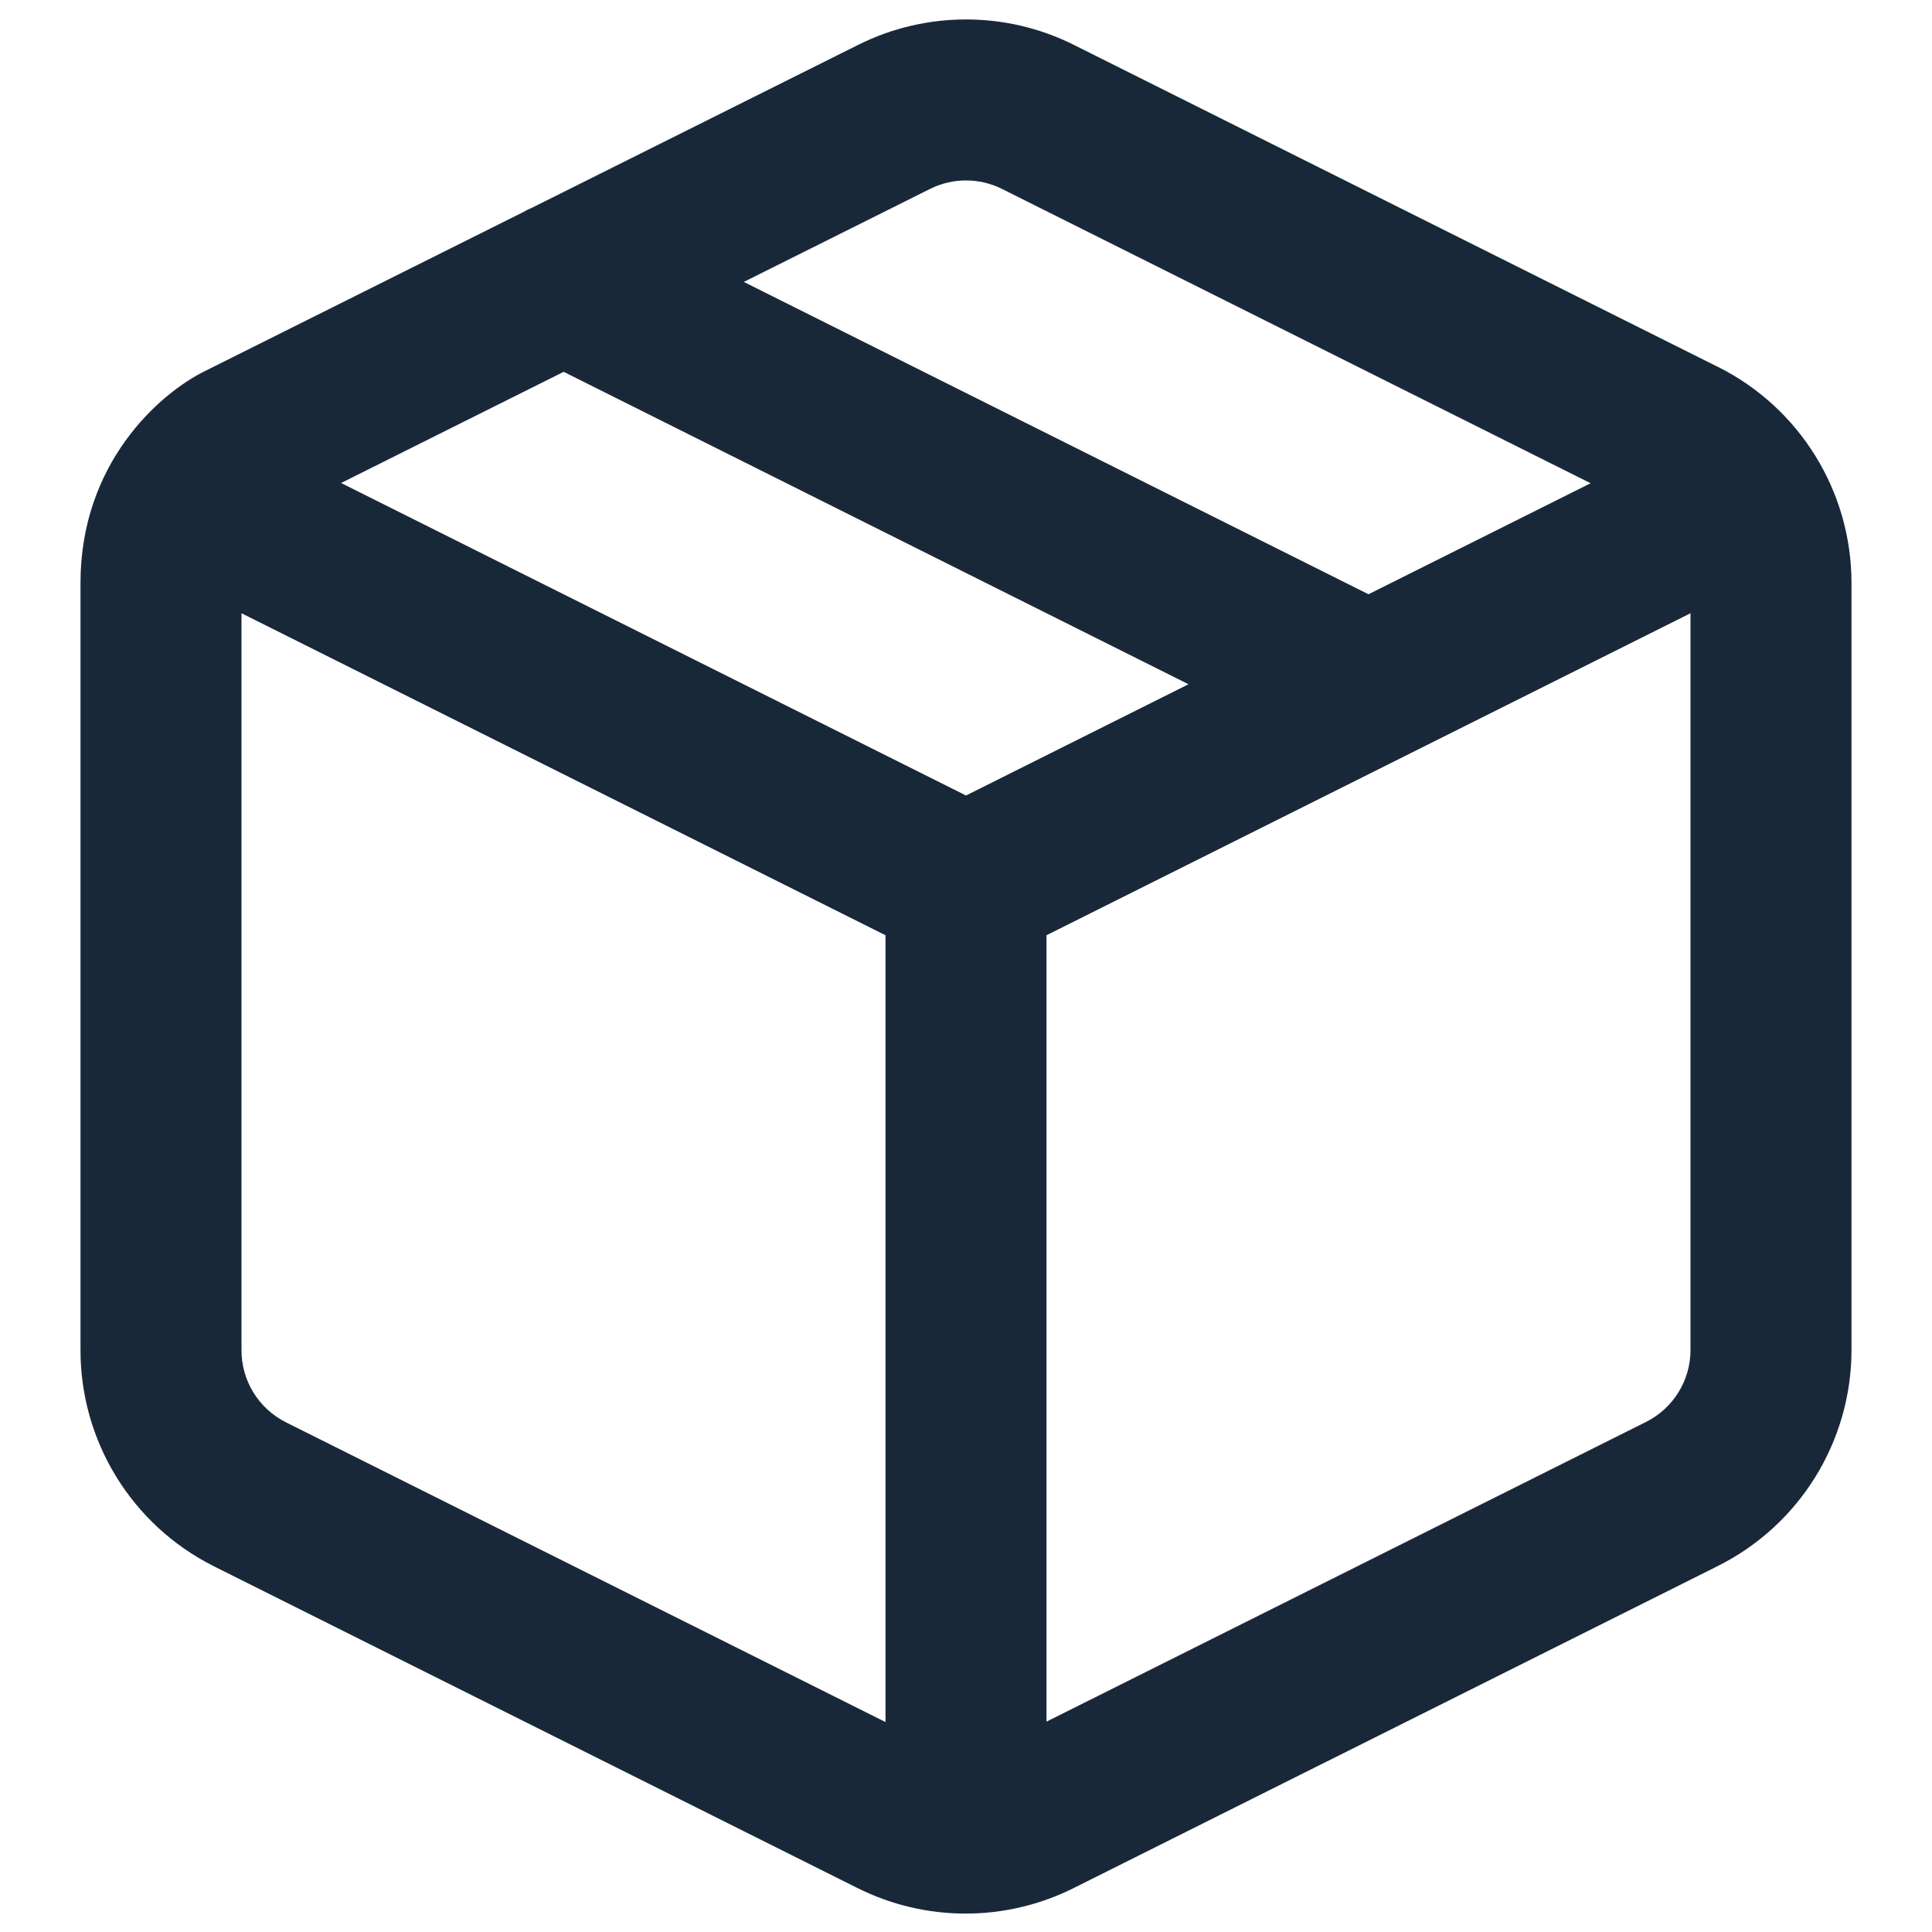 <svg width="24" height="24" viewBox="0 0 24 24" fill="none" xmlns="http://www.w3.org/2000/svg">
<path fill-rule="evenodd" clip-rule="evenodd" d="M6.493 2.638L2.559 4.603C1.972 4.888 1 5.761 1 7.24V16.757C0.994 17.896 1.633 18.941 2.65 19.453L2.653 19.455L10.652 23.454C11.498 23.877 12.492 23.877 13.338 23.454L21.335 19.456L21.336 19.455C22.355 18.948 22.999 17.908 23 16.77V7.24C22.999 6.102 22.355 5.062 21.336 4.555L21.335 4.555L13.337 0.556L13.335 0.555C12.494 0.137 11.506 0.137 10.665 0.555L6.614 2.578C6.572 2.595 6.532 2.615 6.493 2.638ZM9.24 3.502L11.555 2.346C11.835 2.207 12.164 2.207 12.444 2.345L12.445 2.346L19.759 6.003L17 7.382L9.24 3.502ZM7.002 4.619L14.764 8.5L12 9.882L4.237 6L7.002 4.619ZM3 7.618V16.767C2.997 17.147 3.21 17.495 3.549 17.667L11 21.392V11.618L3 7.618ZM13 21.387L20.443 17.666L20.445 17.665C20.785 17.496 21 17.149 21 16.77V7.618L13 11.618V21.387Z" fill="#192839"/>
</svg>
